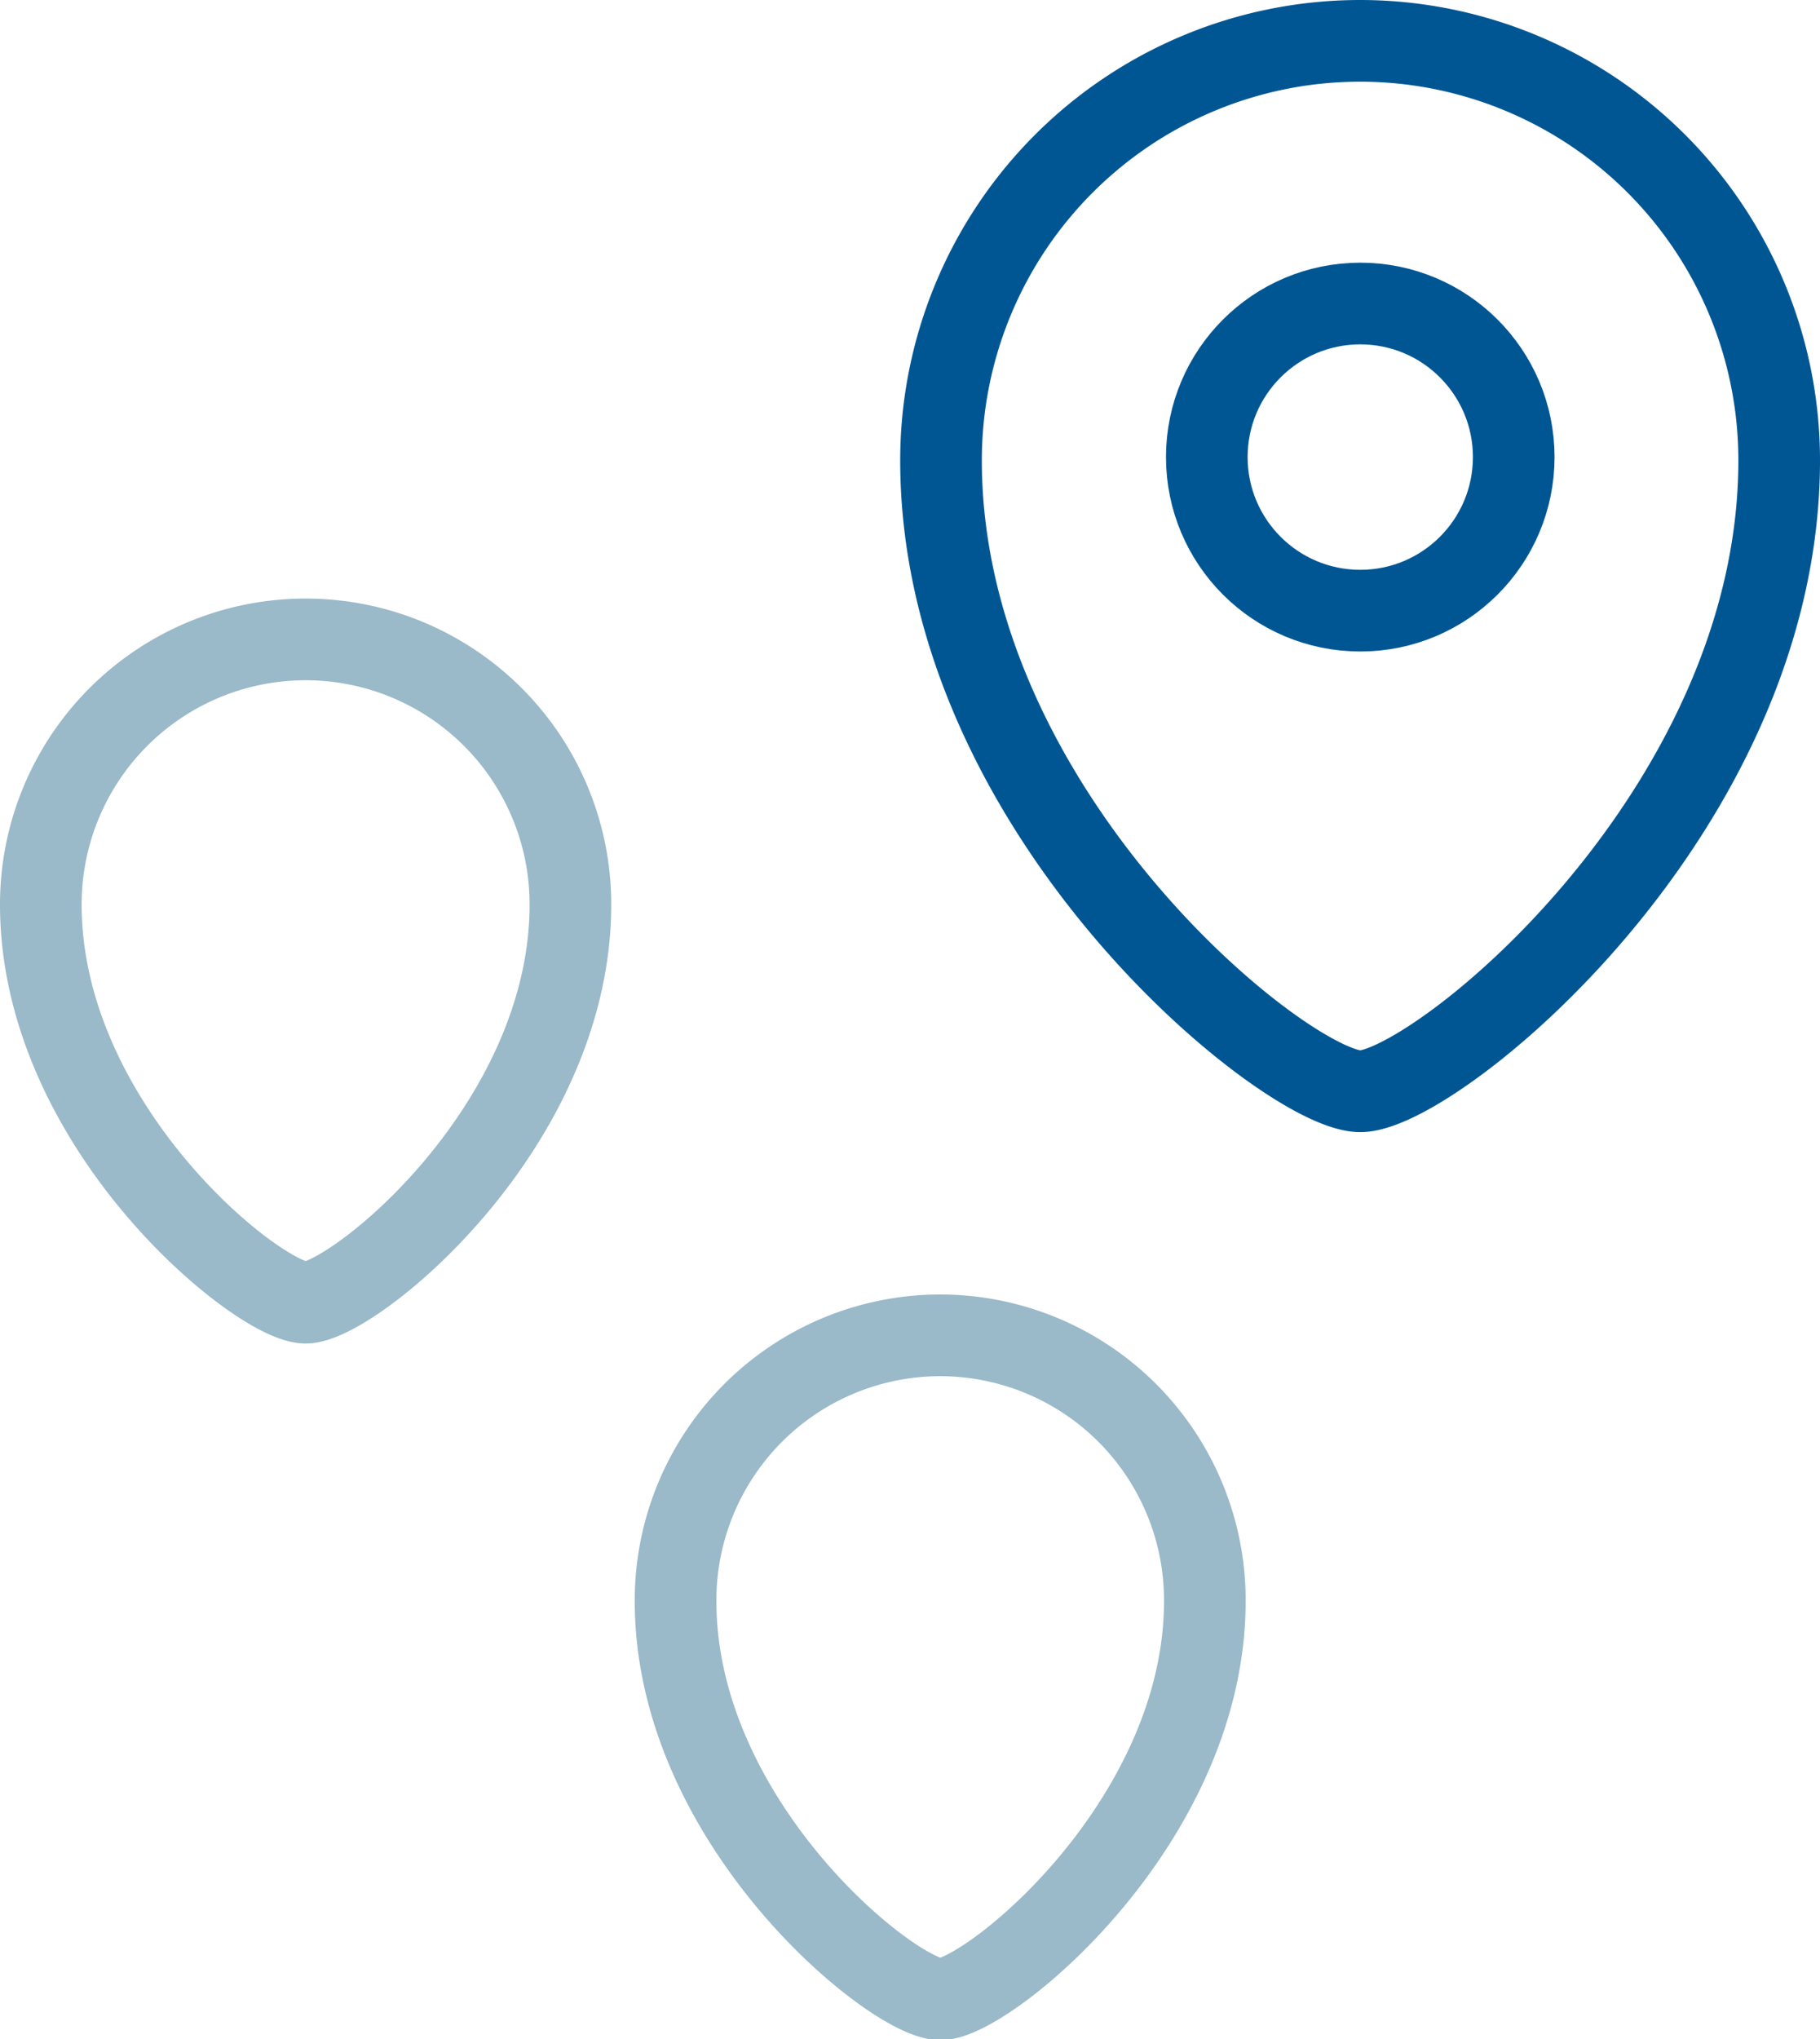 <svg xmlns="http://www.w3.org/2000/svg" viewBox="0 0 55.74 62.41"><title>points</title><path d="M41.66,1.25A12.84,12.84,0,0,0,28.82,14.09c0,10.82,10.59,19.31,12.84,19.31S54.49,24.9,54.49,14.09A12.84,12.84,0,0,0,41.66,1.25Z" fill="none" stroke="#005693" stroke-miterlimit="10" stroke-width="2.5"/><circle cx="41.66" cy="13.99" r="4.7" fill="none" stroke="#005693" stroke-miterlimit="10" stroke-width="2.5"/><path d="M9.36,19.57a8.11,8.11,0,0,0-8.11,8.11c0,6.83,6.68,12.19,8.11,12.19s8.11-5.36,8.11-12.19A8.11,8.11,0,0,0,9.36,19.57Z" fill="none" stroke="#9ab9c9" stroke-miterlimit="10" stroke-width="2.5"/><path d="M28.8,40.87A8.11,8.11,0,0,0,20.69,49c0,6.83,6.68,12.19,8.11,12.19S36.9,55.8,36.9,49A8.11,8.11,0,0,0,28.8,40.87Z" fill="none" stroke="#9ab9c9" stroke-miterlimit="10" stroke-width="2.5"/></svg>
